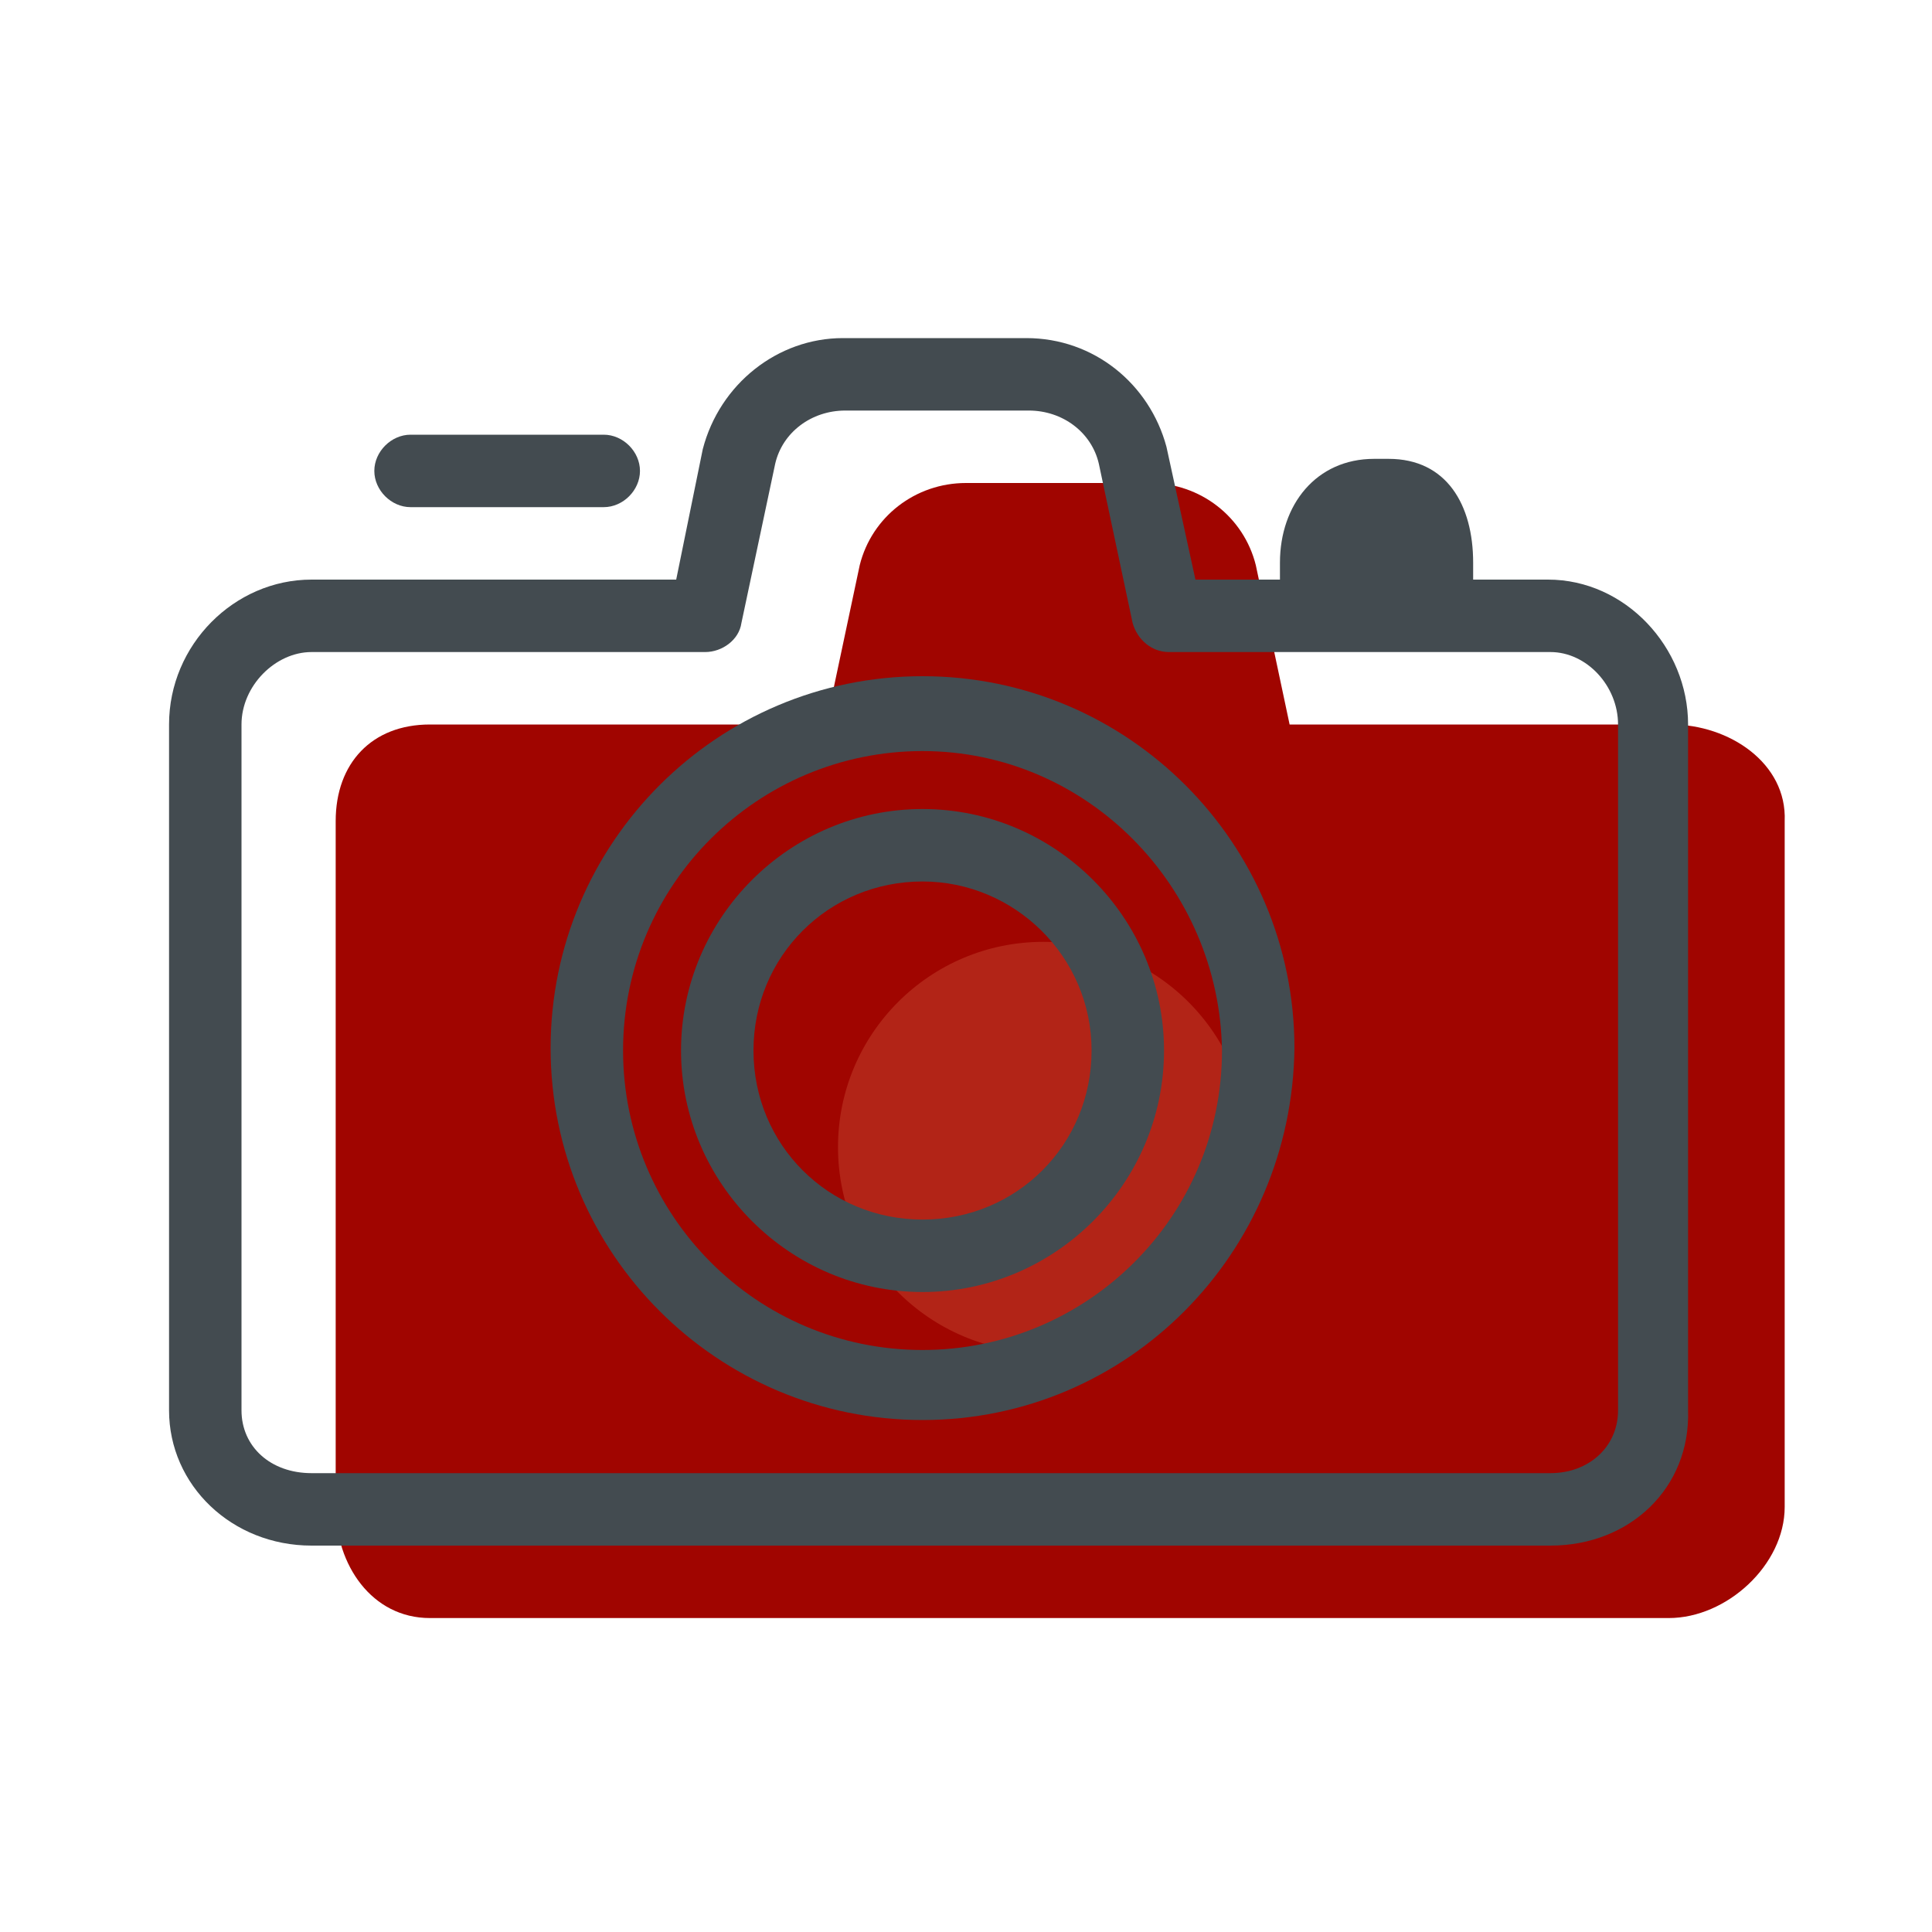 <?xml version="1.0" encoding="UTF-8" standalone="no"?>
<svg width="80px" height="80px" viewBox="0 0 80 80" version="1.1" xmlns="http://www.w3.org/2000/svg" xmlns:xlink="http://www.w3.org/1999/xlink" xmlns:sketch="http://www.bohemiancoding.com/sketch/ns">
    <!-- Generator: Sketch 3.5.1 (25234) - http://www.bohemiancoding.com/sketch -->
    <title>icon-photography</title>
    <desc>Created with Sketch.</desc>
    <defs></defs>
    <g id="web" stroke="none" stroke-width="1" fill="none" fill-rule="evenodd" sketch:type="MSPage">
        <g id="icon-photography" sketch:type="MSArtboardGroup">
            <g id="skills-icon-photography" sketch:type="MSLayerGroup" transform="translate(7, 14)">
                <g id="photography" sketch:type="MSShapeGroup">
                    <path d="M62.2,16 L46.4,16 L45,9.4 C44.5,7.4 42.7,6 40.6,6 L33,6 C30.9,6 29.1,7.4 28.6,9.4 L27.2,16 L10.8,16 C8.4,16 6.9,17.6 6.9,20 L6.9,48.4 C6.9,50.8 8.4,53 10.8,53 L62.1,53 C64.5,53 66.9,50.8 66.9,48.4 L66.9,20 C67,17.6 64.6,16 62.2,16 L62.2,16 Z" id="Shape" fill="#A00500"></path>
                    <circle id="Oval" fill="#A00500" cx="36.2" cy="33.5" r="13.9"></circle>
                    <circle id="Oval" fill="#b22417" cx="36.2" cy="33.5" r="8.5"></circle>
                    <g id="Group-14" fill="#434B50">
                        <path d="M57.2,50 L5.9,50 C2.6,50 1.13686838e-13,47.5 1.13686838e-13,44.4 L1.13686838e-13,16 C1.13686838e-13,12.7 2.7,10 5.9,10 L21,10 L22.1,4.6 C22.8,1.9 25.2,0 27.9,0 L35.5,0 C38.3,0 40.6,1.9 41.3,4.5 L42.5,10 L57.1,10 C60.3,10 62.9,12.8 62.9,16 L62.9,44.4 C63,47.6 60.5,50 57.2,50 L57.2,50 Z M5.9,13 C4.4,13 3,14.4 3,16 L3,44.4 C3,45.9 4.2,47 5.9,47 L57.2,47 C58.8,47 60,45.9 60,44.4 L60,16 C60,14.4 58.7,13 57.2,13 L41.4,13 C40.7,13 40.1,12.5 39.9,11.8 L38.5,5.2 C38.2,3.9 37,3 35.6,3 L28,3 C26.6,3 25.4,3.9 25.1,5.2 L23.7,11.8 C23.6,12.5 22.9,13 22.2,13 L5.9,13 L5.9,13 Z" id="Shape"></path>
                        <path d="M31.2,39.5 C25.7,39.5 21.2,35 21.2,29.5 C21.2,24 25.7,19.5 31.2,19.5 C36.7,19.5 41.2,24 41.2,29.5 C41.2,35 36.7,39.5 31.2,39.5 L31.2,39.5 Z M31.2,22.5 C27.3,22.5 24.2,25.6 24.2,29.5 C24.2,33.4 27.3,36.5 31.2,36.5 C35.1,36.5 38.2,33.4 38.2,29.5 C38.2,25.6 35,22.5 31.2,22.5 L31.2,22.5 Z" id="Shape"></path>
                        <path d="M31.2,44.8 C22.7,44.8 15.8,37.9 15.8,29.4 C15.8,20.9 22.7,14 31.2,14 C39.7,14 46.6,20.9 46.6,29.4 C46.5,37.9 39.7,44.8 31.2,44.8 L31.2,44.8 Z M31.2,17.1 C24.4,17.1 18.8,22.6 18.8,29.5 C18.8,36.3 24.3,41.9 31.2,41.9 C38,41.9 43.6,36.4 43.6,29.5 C43.5,22.7 38,17.1 31.2,17.1 L31.2,17.1 Z" id="Shape"></path>
                        <path d="M18,7 L10,7 C9.2,7 8.5,6.3 8.5,5.5 C8.5,4.7 9.2,4 10,4 L18,4 C18.8,4 19.5,4.7 19.5,5.5 C19.5,6.3 18.8,7 18,7 L18,7 Z" id="Shape"></path>
                        <path d="M49.9,5 L50.5,5 C52.9,5 54,6.9 54,9.3 L54,11 L46,11 L46,9.3 C46,6.9 47.5,5 49.9,5 L49.9,5 Z" id="Shape"></path>
                    </g>
                </g>
            </g>
        </g>
    </g>
</svg>
